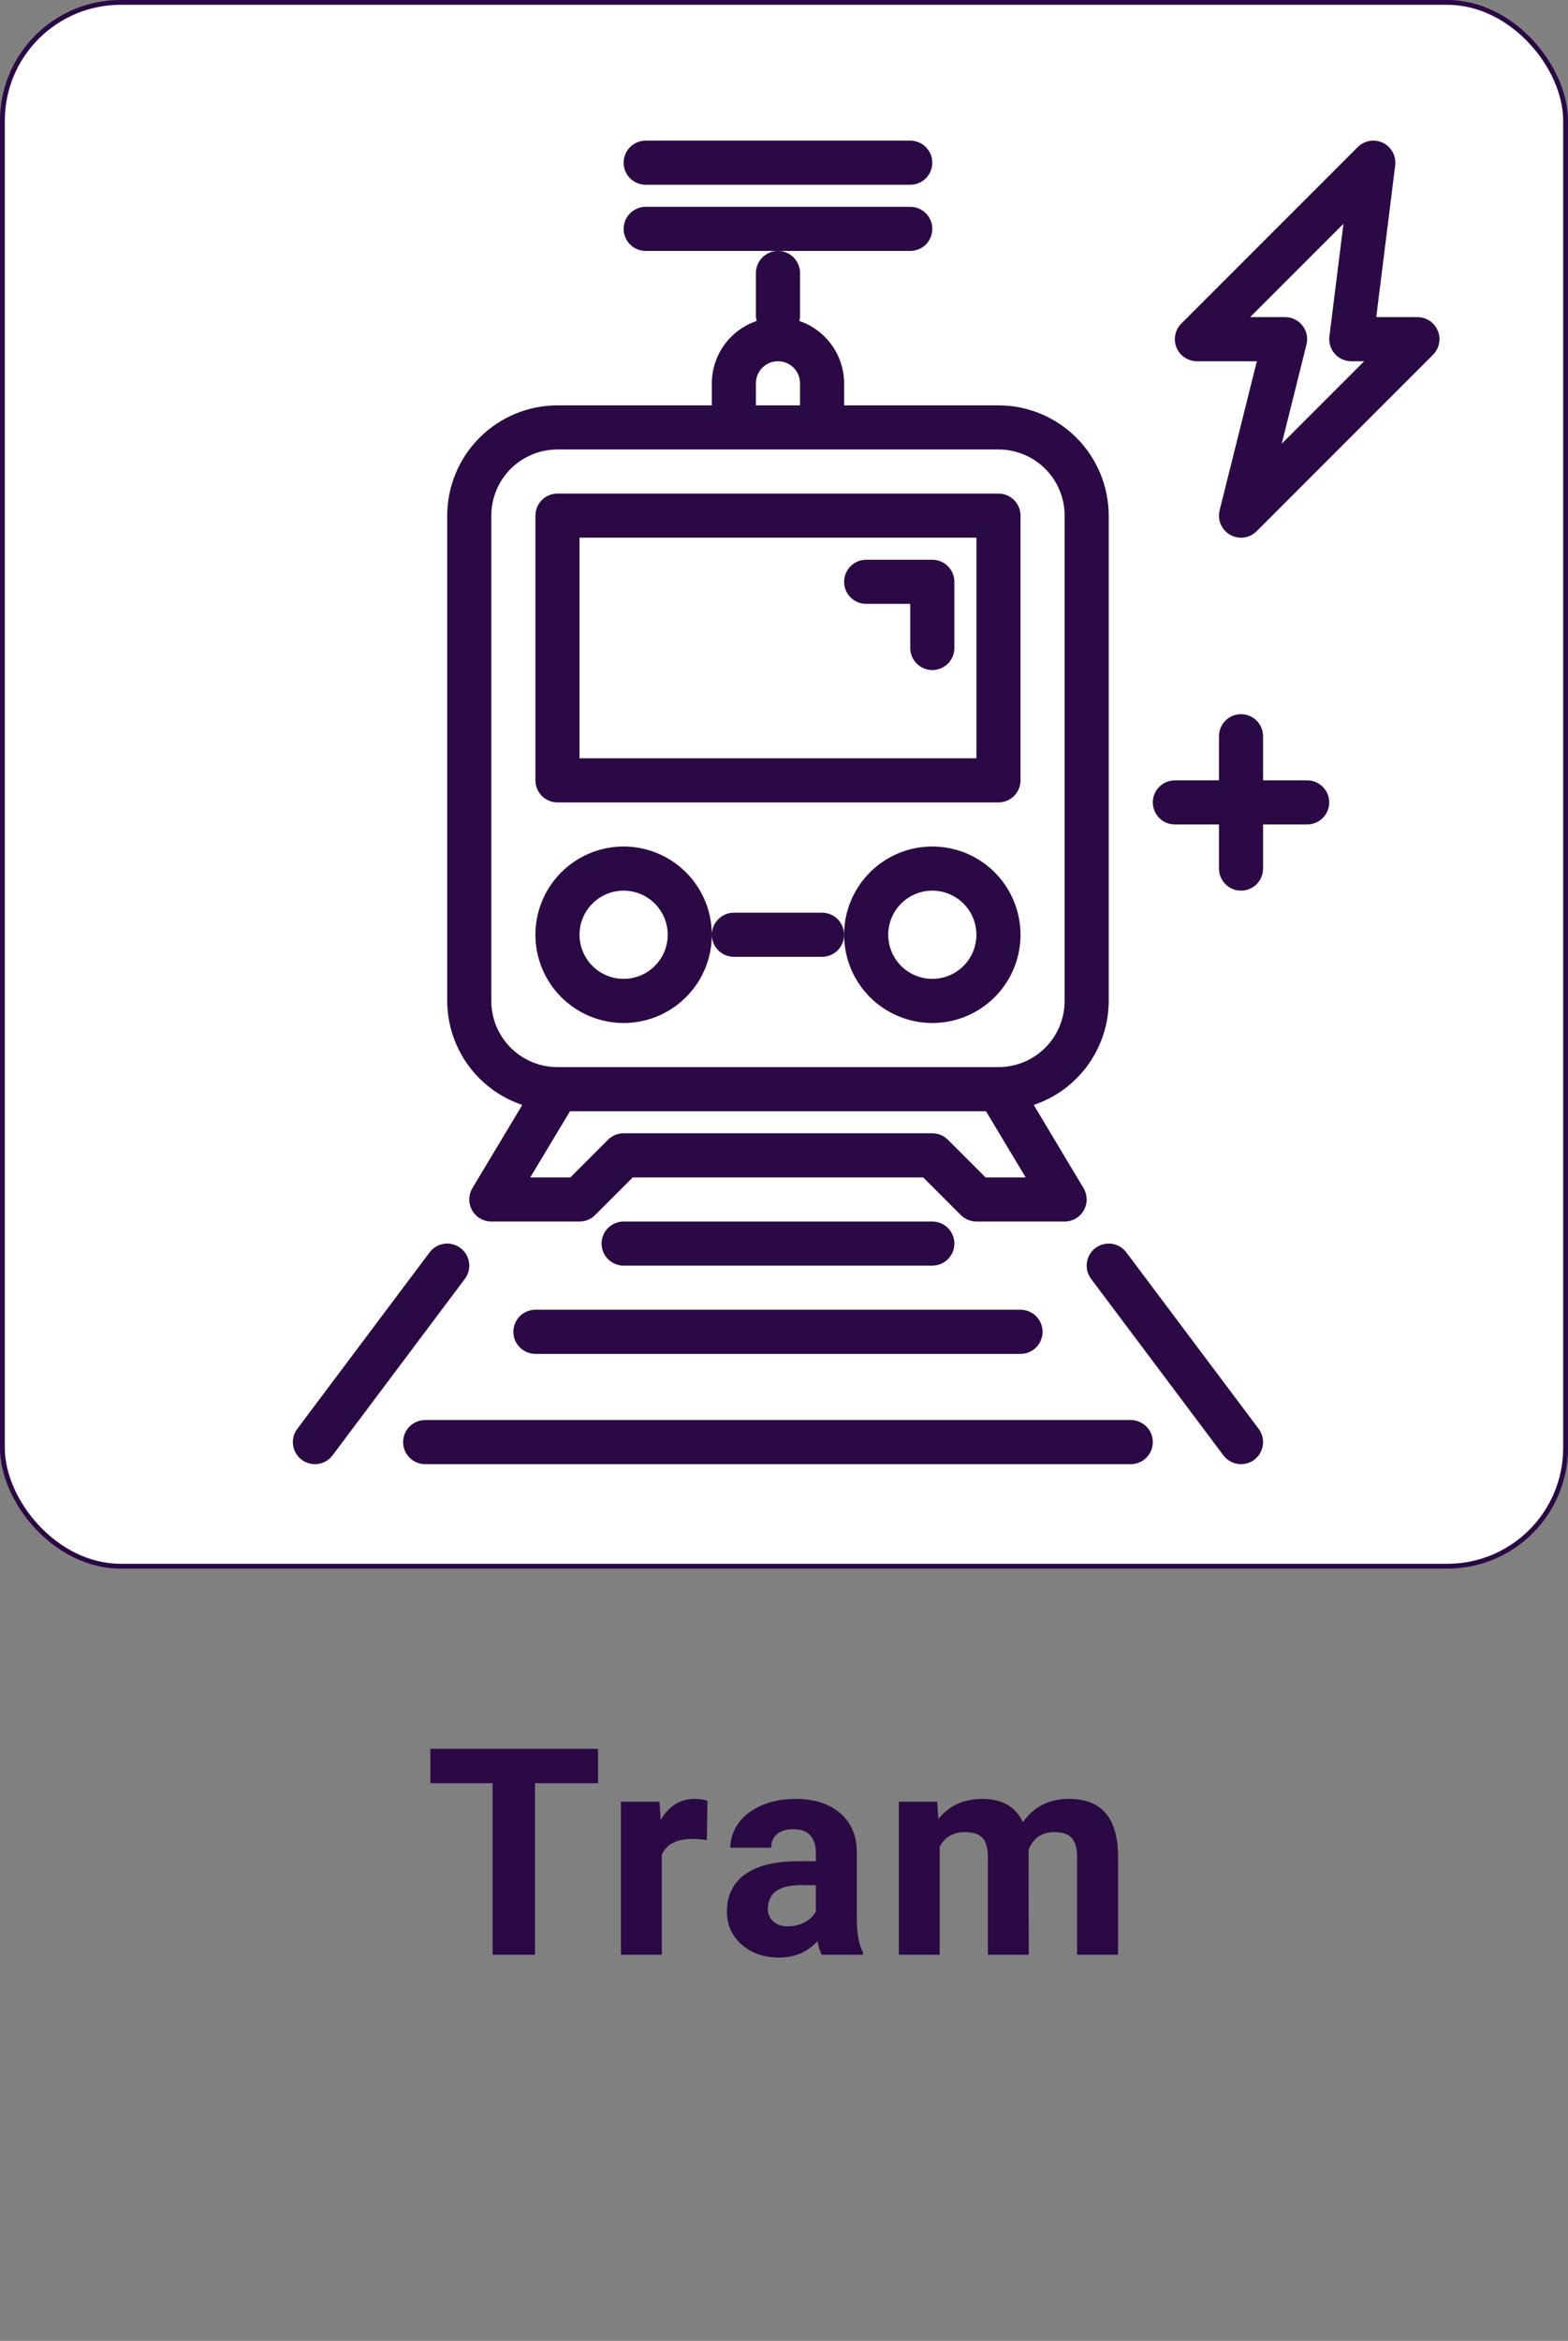 <svg width="65" height="97" viewBox="0 0 65 97" fill="none" xmlns="http://www.w3.org/2000/svg">
<rect x="0" y="0" width="65" height="97" fill="#808080" stroke="none"/>
<rect x="0.1" y="0.1" width="64.8" height="64.8" rx="4.9" fill="white" stroke="#2A0944" stroke-width="0.2"/>
<path d="M46.875 60.672H17.625C17.383 60.672 17.15 60.576 16.979 60.404C16.807 60.233 16.711 60 16.711 59.758C16.711 59.515 16.807 59.283 16.979 59.111C17.15 58.94 17.383 58.844 17.625 58.844H46.875C47.117 58.844 47.35 58.94 47.521 59.111C47.693 59.283 47.789 59.515 47.789 59.758C47.789 60 47.693 60.233 47.521 60.404C47.35 60.576 47.117 60.672 46.875 60.672Z" fill="#2A0944"/>
<path d="M26.766 7.656H37.734C37.977 7.656 38.209 7.56 38.381 7.388C38.552 7.217 38.648 6.985 38.648 6.742C38.648 6.5 38.552 6.267 38.381 6.096C38.209 5.924 37.977 5.828 37.734 5.828H26.766C26.523 5.828 26.291 5.924 26.119 6.096C25.948 6.267 25.852 6.5 25.852 6.742C25.852 6.985 25.948 7.217 26.119 7.388C26.291 7.56 26.523 7.656 26.766 7.656Z" fill="#2A0944"/>
<path d="M38.648 9.484C38.648 9.242 38.552 9.009 38.381 8.838C38.209 8.667 37.977 8.57 37.734 8.57H26.766C26.523 8.57 26.291 8.667 26.119 8.838C25.948 9.009 25.852 9.242 25.852 9.484C25.852 9.727 25.948 9.959 26.119 10.131C26.291 10.302 26.523 10.398 26.766 10.398H37.734C37.977 10.398 38.209 10.302 38.381 10.131C38.552 9.959 38.648 9.727 38.648 9.484Z" fill="#2A0944"/>
<path d="M23.109 33.25H41.391C41.633 33.25 41.865 33.154 42.037 32.982C42.208 32.811 42.305 32.578 42.305 32.336V21.367C42.305 21.125 42.208 20.892 42.037 20.721C41.865 20.549 41.633 20.453 41.391 20.453H23.109C22.867 20.453 22.634 20.549 22.463 20.721C22.292 20.892 22.195 21.125 22.195 21.367V32.336C22.195 32.578 22.292 32.811 22.463 32.982C22.634 33.154 22.867 33.25 23.109 33.25ZM24.023 22.281H40.477V31.422H24.023V22.281Z" fill="#2A0944"/>
<path d="M38.648 42.391C39.372 42.391 40.078 42.176 40.68 41.774C41.281 41.373 41.75 40.802 42.026 40.134C42.303 39.465 42.376 38.73 42.234 38.021C42.093 37.312 41.745 36.66 41.234 36.149C40.722 35.638 40.071 35.289 39.362 35.148C38.653 35.007 37.917 35.08 37.249 35.356C36.581 35.633 36.01 36.102 35.608 36.703C35.207 37.304 34.992 38.011 34.992 38.734C34.992 39.704 35.377 40.634 36.063 41.32C36.749 42.005 37.679 42.391 38.648 42.391ZM38.648 36.906C39.01 36.906 39.364 37.014 39.664 37.214C39.965 37.415 40.199 37.701 40.337 38.035C40.476 38.369 40.512 38.736 40.441 39.091C40.371 39.446 40.197 39.771 39.941 40.027C39.685 40.283 39.36 40.457 39.005 40.527C38.651 40.598 38.283 40.562 37.949 40.423C37.615 40.285 37.329 40.051 37.128 39.75C36.928 39.449 36.82 39.096 36.82 38.734C36.82 38.249 37.013 37.785 37.356 37.442C37.699 37.099 38.164 36.906 38.648 36.906Z" fill="#2A0944"/>
<path d="M25.852 42.391C26.575 42.391 27.282 42.176 27.883 41.774C28.484 41.373 28.953 40.802 29.23 40.134C29.506 39.465 29.579 38.73 29.438 38.021C29.297 37.312 28.948 36.66 28.437 36.149C27.926 35.638 27.274 35.289 26.565 35.148C25.856 35.007 25.12 35.08 24.452 35.356C23.784 35.633 23.213 36.102 22.811 36.703C22.41 37.304 22.195 38.011 22.195 38.734C22.195 39.704 22.581 40.634 23.266 41.32C23.952 42.005 24.882 42.391 25.852 42.391ZM25.852 36.906C26.213 36.906 26.567 37.014 26.867 37.214C27.168 37.415 27.402 37.701 27.541 38.035C27.679 38.369 27.715 38.736 27.645 39.091C27.574 39.446 27.4 39.771 27.144 40.027C26.889 40.283 26.563 40.457 26.208 40.527C25.854 40.598 25.486 40.562 25.152 40.423C24.818 40.285 24.532 40.051 24.331 39.75C24.131 39.449 24.023 39.096 24.023 38.734C24.023 38.249 24.216 37.785 24.559 37.442C24.902 37.099 25.367 36.906 25.852 36.906Z" fill="#2A0944"/>
<path d="M42.853 45.786C43.757 45.483 44.542 44.904 45.099 44.131C45.657 43.358 45.958 42.43 45.961 41.477V21.367C45.959 20.155 45.477 18.994 44.621 18.137C43.764 17.28 42.602 16.798 41.391 16.797H34.992V15.883C34.99 15.312 34.809 14.756 34.476 14.293C34.142 13.83 33.672 13.482 33.132 13.299C33.148 13.247 33.159 13.194 33.164 13.141V11.312C33.164 11.07 33.068 10.838 32.896 10.666C32.725 10.495 32.492 10.398 32.25 10.398C32.008 10.398 31.775 10.495 31.604 10.666C31.432 10.838 31.336 11.07 31.336 11.312V13.141C31.341 13.194 31.352 13.247 31.368 13.299C30.828 13.482 30.358 13.83 30.024 14.293C29.691 14.756 29.51 15.312 29.508 15.883V16.797H23.109C21.898 16.798 20.736 17.28 19.879 18.137C19.023 18.994 18.541 20.155 18.539 21.367V41.477C18.542 42.43 18.844 43.359 19.402 44.132C19.961 44.905 20.747 45.483 21.651 45.786L19.584 49.232C19.5 49.371 19.456 49.529 19.453 49.691C19.451 49.853 19.492 50.012 19.572 50.153C19.651 50.294 19.767 50.411 19.907 50.493C20.047 50.574 20.205 50.617 20.367 50.617H24.023C24.266 50.617 24.498 50.521 24.67 50.349L26.23 48.789H38.27L39.83 50.349C40.002 50.521 40.234 50.617 40.477 50.617H44.133C44.295 50.617 44.453 50.574 44.593 50.493C44.733 50.411 44.849 50.294 44.928 50.153C45.008 50.012 45.049 49.853 45.047 49.691C45.044 49.529 44.999 49.371 44.916 49.232L42.853 45.786ZM31.336 15.883C31.336 15.64 31.432 15.408 31.604 15.236C31.775 15.065 32.008 14.969 32.25 14.969C32.492 14.969 32.725 15.065 32.896 15.236C33.068 15.408 33.164 15.64 33.164 15.883V16.797H31.336V15.883ZM20.367 41.477V21.367C20.367 20.64 20.656 19.942 21.17 19.428C21.685 18.914 22.382 18.625 23.109 18.625H41.391C42.118 18.625 42.815 18.914 43.33 19.428C43.844 19.942 44.133 20.64 44.133 21.367V41.477C44.133 42.204 43.844 42.901 43.33 43.416C42.815 43.93 42.118 44.219 41.391 44.219H23.109C22.382 44.219 21.685 43.93 21.17 43.416C20.656 42.901 20.367 42.204 20.367 41.477ZM40.855 48.789L39.295 47.229C39.123 47.057 38.891 46.961 38.648 46.961H25.852C25.609 46.961 25.377 47.057 25.205 47.229L23.645 48.789H21.982L23.628 46.047H40.873L42.519 48.789H40.855Z" fill="#2A0944"/>
<path d="M38.648 52.445C38.891 52.445 39.123 52.349 39.295 52.178C39.466 52.006 39.562 51.774 39.562 51.531C39.562 51.289 39.466 51.056 39.295 50.885C39.123 50.714 38.891 50.617 38.648 50.617H25.852C25.609 50.617 25.377 50.714 25.205 50.885C25.034 51.056 24.938 51.289 24.938 51.531C24.938 51.774 25.034 52.006 25.205 52.178C25.377 52.349 25.609 52.445 25.852 52.445H38.648Z" fill="#2A0944"/>
<path d="M42.305 54.273H22.195C21.953 54.273 21.72 54.37 21.549 54.541C21.378 54.713 21.281 54.945 21.281 55.188C21.281 55.43 21.378 55.662 21.549 55.834C21.72 56.005 21.953 56.102 22.195 56.102H42.305C42.547 56.102 42.78 56.005 42.951 55.834C43.122 55.662 43.219 55.43 43.219 55.188C43.219 54.945 43.122 54.713 42.951 54.541C42.78 54.37 42.547 54.273 42.305 54.273Z" fill="#2A0944"/>
<path d="M46.692 51.897C46.62 51.801 46.53 51.72 46.427 51.659C46.323 51.598 46.209 51.557 46.09 51.54C45.971 51.523 45.85 51.53 45.734 51.56C45.618 51.59 45.508 51.642 45.413 51.714C45.316 51.786 45.236 51.876 45.174 51.98C45.113 52.083 45.073 52.197 45.056 52.316C45.039 52.435 45.046 52.556 45.075 52.672C45.105 52.788 45.158 52.898 45.23 52.994L50.714 60.306C50.859 60.5 51.076 60.628 51.316 60.663C51.556 60.697 51.8 60.635 51.994 60.489C52.188 60.344 52.316 60.127 52.35 59.887C52.385 59.647 52.322 59.403 52.177 59.209L46.692 51.897Z" fill="#2A0944"/>
<path d="M17.808 51.897L12.323 59.209C12.178 59.403 12.116 59.647 12.15 59.887C12.184 60.127 12.312 60.344 12.506 60.489C12.7 60.635 12.944 60.697 13.184 60.663C13.424 60.628 13.64 60.5 13.786 60.306L19.27 52.994C19.416 52.8 19.478 52.556 19.444 52.316C19.41 52.076 19.281 51.859 19.087 51.714C18.894 51.569 18.65 51.506 18.41 51.54C18.17 51.575 17.953 51.703 17.808 51.897Z" fill="#2A0944"/>
<path d="M30.422 39.648H34.078C34.321 39.648 34.553 39.552 34.724 39.381C34.896 39.209 34.992 38.977 34.992 38.734C34.992 38.492 34.896 38.26 34.724 38.088C34.553 37.917 34.321 37.82 34.078 37.82H30.422C30.18 37.82 29.947 37.917 29.776 38.088C29.604 38.26 29.508 38.492 29.508 38.734C29.508 38.977 29.604 39.209 29.776 39.381C29.947 39.552 30.18 39.648 30.422 39.648Z" fill="#2A0944"/>
<path d="M38.648 23.195H35.906C35.664 23.195 35.431 23.292 35.26 23.463C35.089 23.634 34.992 23.867 34.992 24.109C34.992 24.352 35.089 24.584 35.26 24.756C35.431 24.927 35.664 25.023 35.906 25.023H37.734V26.852C37.734 27.094 37.831 27.326 38.002 27.498C38.173 27.669 38.406 27.766 38.648 27.766C38.891 27.766 39.123 27.669 39.295 27.498C39.466 27.326 39.562 27.094 39.562 26.852V24.109C39.562 23.867 39.466 23.634 39.295 23.463C39.123 23.292 38.891 23.195 38.648 23.195Z" fill="#2A0944"/>
<path d="M59.602 13.705C59.533 13.538 59.416 13.395 59.266 13.294C59.115 13.194 58.939 13.141 58.758 13.141H57.051L57.836 6.856C57.86 6.666 57.824 6.475 57.734 6.307C57.643 6.139 57.502 6.004 57.331 5.92C57.16 5.837 56.967 5.809 56.779 5.84C56.591 5.872 56.417 5.961 56.282 6.096L48.97 13.408C48.842 13.536 48.755 13.699 48.72 13.877C48.685 14.054 48.703 14.238 48.772 14.405C48.841 14.572 48.959 14.715 49.109 14.815C49.26 14.915 49.436 14.969 49.617 14.969H52.102L50.559 21.145C50.51 21.339 50.527 21.543 50.605 21.727C50.684 21.911 50.821 22.064 50.995 22.162C51.169 22.261 51.37 22.299 51.568 22.273C51.766 22.246 51.95 22.155 52.092 22.013L59.404 14.701C59.532 14.573 59.619 14.41 59.654 14.233C59.69 14.056 59.672 13.872 59.602 13.705ZM53.133 18.387L54.16 14.274C54.193 14.139 54.196 13.999 54.167 13.864C54.138 13.728 54.078 13.601 53.993 13.492C53.907 13.382 53.798 13.294 53.673 13.233C53.549 13.172 53.412 13.141 53.273 13.141H51.824L55.692 9.272L55.109 13.941C55.093 14.07 55.104 14.2 55.142 14.324C55.181 14.448 55.245 14.562 55.331 14.659C55.416 14.757 55.522 14.835 55.64 14.888C55.758 14.941 55.886 14.969 56.016 14.969H56.551L53.133 18.387Z" fill="#2A0944"/>
<path d="M54.188 32.336H52.359V30.508C52.359 30.265 52.263 30.033 52.092 29.861C51.92 29.69 51.688 29.594 51.445 29.594C51.203 29.594 50.97 29.69 50.799 29.861C50.628 30.033 50.531 30.265 50.531 30.508V32.336H48.703C48.461 32.336 48.228 32.432 48.057 32.604C47.885 32.775 47.789 33.008 47.789 33.25C47.789 33.492 47.885 33.725 48.057 33.896C48.228 34.068 48.461 34.164 48.703 34.164H50.531V35.992C50.531 36.235 50.628 36.467 50.799 36.639C50.97 36.81 51.203 36.906 51.445 36.906C51.688 36.906 51.92 36.81 52.092 36.639C52.263 36.467 52.359 36.235 52.359 35.992V34.164H54.188C54.43 34.164 54.662 34.068 54.834 33.896C55.005 33.725 55.102 33.492 55.102 33.25C55.102 33.008 55.005 32.775 54.834 32.604C54.662 32.432 54.43 32.336 54.188 32.336Z" fill="#2A0944"/>
<path d="M24.791 73.893H22.177V81H20.419V73.893H17.841V72.469H24.791V73.893ZM29.303 76.248C29.072 76.217 28.869 76.201 28.693 76.201C28.053 76.201 27.633 76.418 27.434 76.852V81H25.74V74.66H27.34L27.387 75.416C27.727 74.834 28.197 74.543 28.799 74.543C28.986 74.543 29.162 74.568 29.326 74.619L29.303 76.248ZM34.061 81C33.983 80.848 33.926 80.658 33.891 80.432C33.481 80.889 32.948 81.117 32.292 81.117C31.671 81.117 31.155 80.938 30.745 80.578C30.338 80.219 30.135 79.766 30.135 79.219C30.135 78.547 30.383 78.031 30.88 77.672C31.38 77.312 32.1 77.131 33.042 77.127H33.821V76.764C33.821 76.471 33.745 76.236 33.592 76.061C33.444 75.885 33.208 75.797 32.883 75.797C32.598 75.797 32.374 75.865 32.21 76.002C32.049 76.139 31.969 76.326 31.969 76.564H30.276C30.276 76.197 30.389 75.857 30.616 75.545C30.842 75.232 31.163 74.988 31.577 74.812C31.991 74.633 32.456 74.543 32.971 74.543C33.753 74.543 34.372 74.74 34.829 75.135C35.29 75.525 35.52 76.076 35.52 76.787V79.535C35.524 80.137 35.608 80.592 35.772 80.9V81H34.061ZM32.661 79.822C32.911 79.822 33.141 79.768 33.352 79.658C33.563 79.545 33.719 79.394 33.821 79.207V78.117H33.188C32.34 78.117 31.889 78.41 31.835 78.996L31.829 79.096C31.829 79.307 31.903 79.481 32.051 79.617C32.2 79.754 32.403 79.822 32.661 79.822ZM38.849 74.66L38.901 75.369C39.351 74.818 39.958 74.543 40.724 74.543C41.54 74.543 42.101 74.865 42.405 75.51C42.851 74.865 43.486 74.543 44.31 74.543C44.997 74.543 45.509 74.744 45.845 75.147C46.181 75.545 46.349 76.147 46.349 76.951V81H44.65V76.957C44.65 76.598 44.579 76.336 44.439 76.172C44.298 76.004 44.05 75.92 43.694 75.92C43.187 75.92 42.835 76.162 42.64 76.647L42.646 81H40.952V76.963C40.952 76.596 40.88 76.33 40.736 76.166C40.591 76.002 40.345 75.92 39.997 75.92C39.517 75.92 39.169 76.119 38.954 76.518V81H37.261V74.66H38.849Z" fill="#2A0944"/>
</svg>
